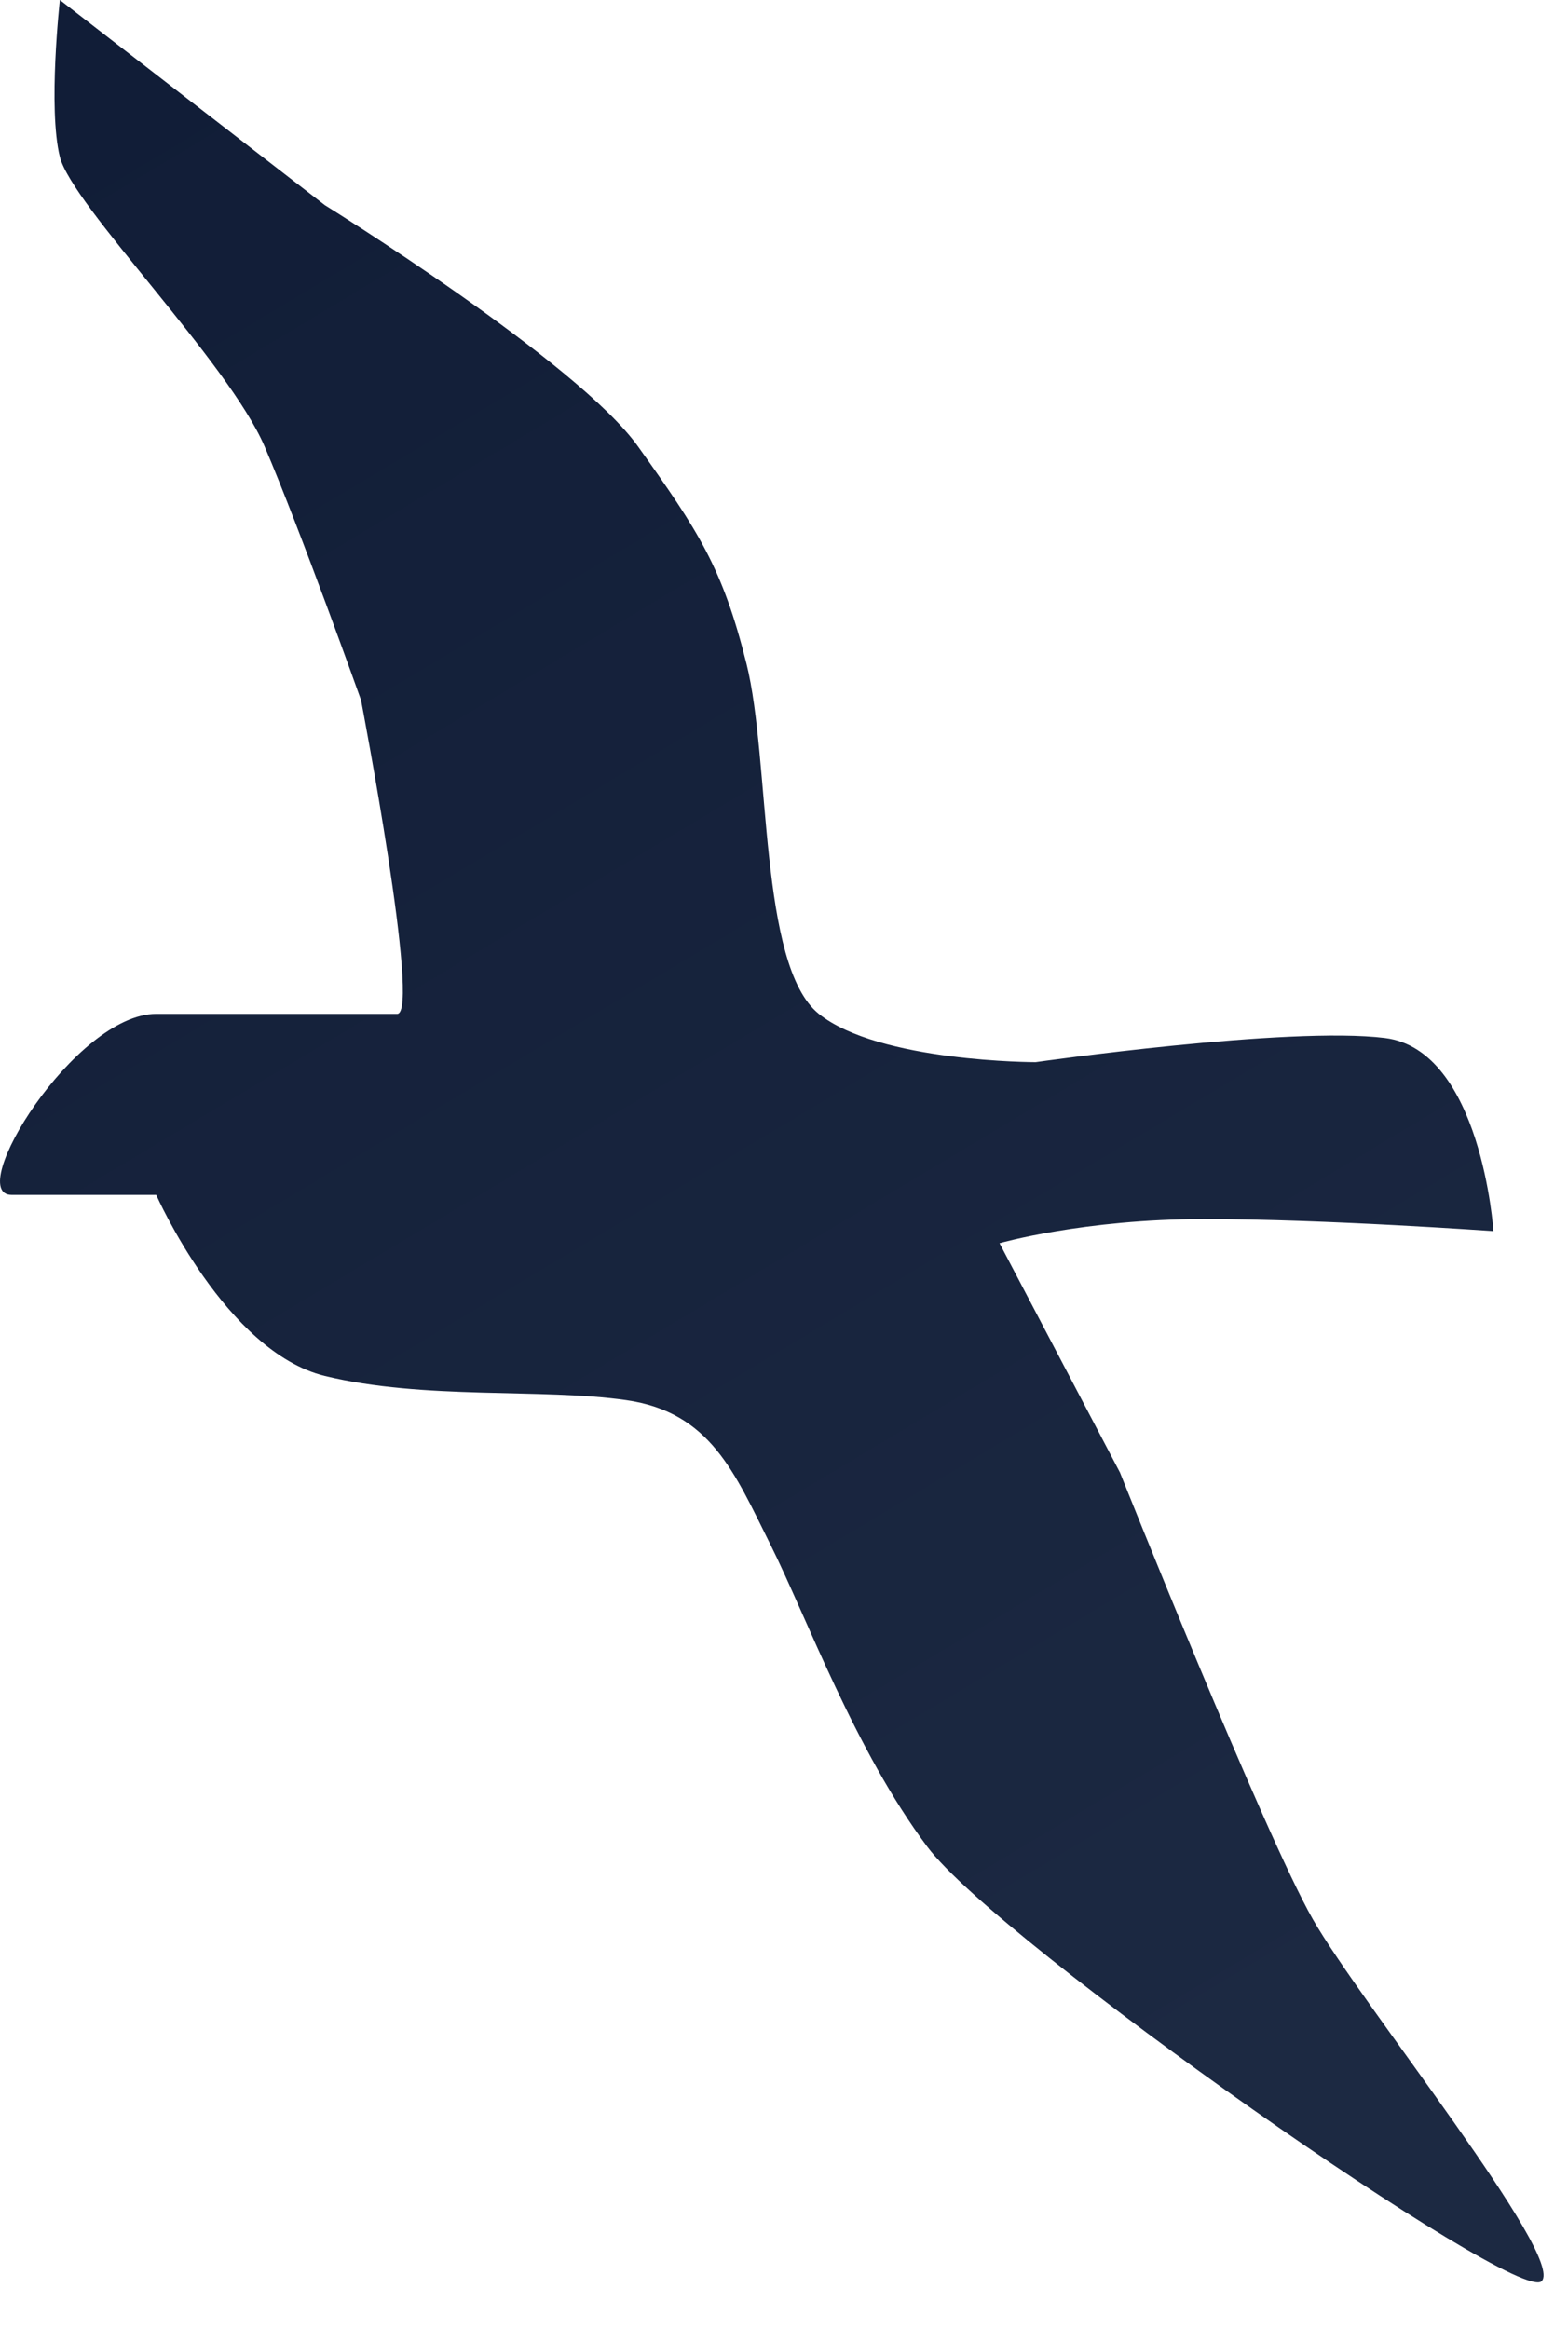 <svg width="33" height="49" viewBox="0 0 33 49" fill="none" xmlns="http://www.w3.org/2000/svg">
<path d="M3.288 25.139H0.246C-0.768 25.139 1.575 21.33 3.288 21.33H8.359C8.866 21.33 7.598 14.728 7.598 14.728C7.598 14.728 6.331 11.173 5.57 9.396C4.809 7.618 1.513 4.317 1.26 3.301C1.006 2.285 1.26 0 1.26 0L6.838 4.317C6.838 4.317 12.162 7.618 13.43 9.396C14.697 11.173 15.204 11.935 15.711 13.966C16.218 15.998 15.965 20.315 17.233 21.33C18.5 22.346 21.796 22.346 21.796 22.346C21.796 22.346 27.121 21.584 29.149 21.838C31.177 22.092 31.431 25.901 31.431 25.901C31.431 25.901 27.881 25.647 25.346 25.647C22.811 25.647 21.036 26.155 21.036 26.155L23.571 30.98C23.571 30.98 26.613 38.598 27.628 40.375C28.642 42.153 32.952 47.485 32.445 47.993C31.938 48.501 21.036 40.883 19.515 38.852C17.993 36.82 16.979 34.027 16.218 32.503C15.458 30.98 14.951 29.71 13.176 29.456C11.401 29.202 8.927 29.456 6.838 28.948C4.748 28.44 3.288 25.139 3.288 25.139Z" fill="url(#paint0_linear_410_5796)"/>
<defs>
<linearGradient id="paint0_linear_410_5796" x1="2.336" y1="1.524" x2="27.239" y2="43.134" gradientUnits="userSpaceOnUse">
<stop stop-color="#111D37"/>
<stop offset="1" stop-color="#1C2942"/>
</linearGradient>
</defs>
</svg>
